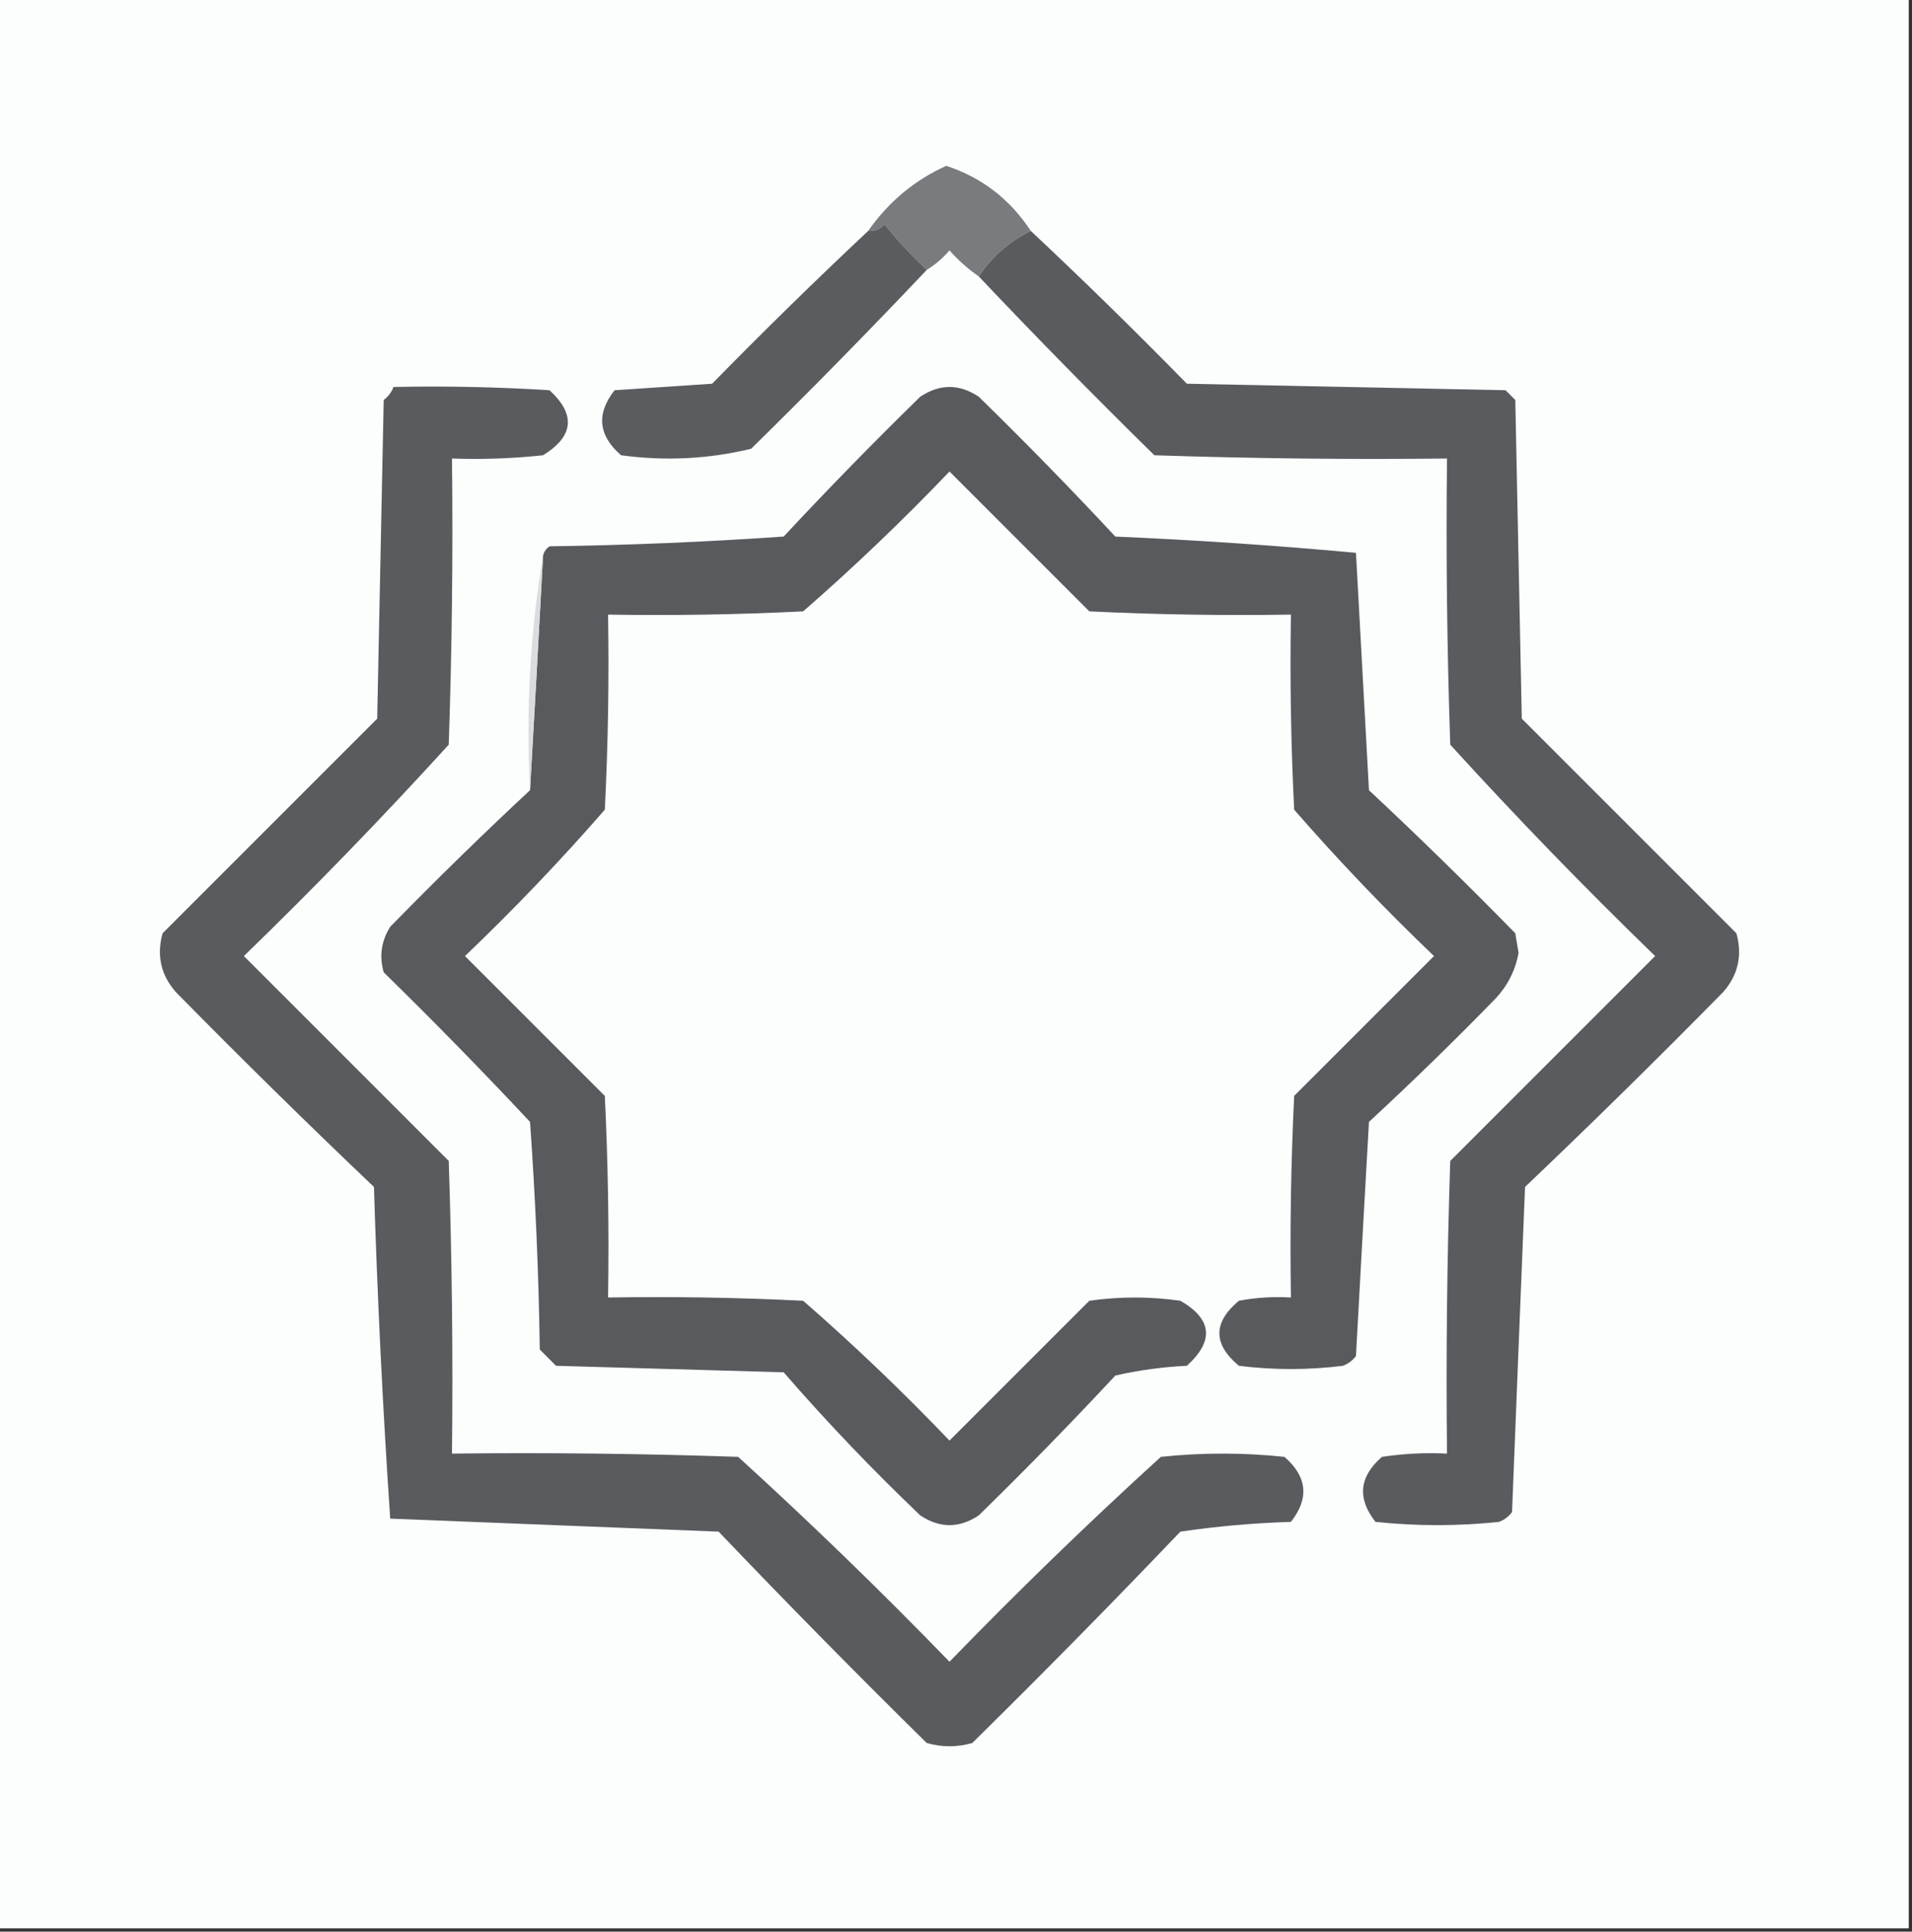 <?xml version="1.0" encoding="UTF-8"?>
<!DOCTYPE svg PUBLIC "-//W3C//DTD SVG 1.1//EN" "http://www.w3.org/Graphics/SVG/1.1/DTD/svg11.dtd">
<svg xmlns="http://www.w3.org/2000/svg" version="1.1" width="294px" height="297px" style="shape-rendering:geometricPrecision; text-rendering:geometricPrecision; image-rendering:optimizeQuality; fill-rule:evenodd; clip-rule:evenodd" xmlns:xlink="http://www.w3.org/1999/xlink">
<rect width="100%" height="100%" fill="#333333" stroke="none"/>
<g><path style="opacity:1" fill="#fcfdfd" d="M -0.5,-0.5 C 97.5,-0.5 195.5,-0.5 293.5,-0.5C 293.5,98.5 293.5,197.5 293.5,296.5C 195.5,296.5 97.5,296.5 -0.5,296.5C -0.5,197.5 -0.5,98.5 -0.5,-0.5 Z"/></g>
<g><path style="opacity:1" fill="#7a7b7e" d="M 158.5,35.5 C 155.216,37.117 152.549,39.45 150.5,42.5C 148.871,41.375 147.371,40.041 146,38.5C 144.961,39.71 143.794,40.71 142.5,41.5C 140.271,39.41 138.105,37.077 136,34.5C 135.329,35.252 134.496,35.586 133.5,35.5C 136.641,31.016 140.641,27.683 145.5,25.5C 150.957,27.28 155.29,30.614 158.5,35.5 Z"/></g>
<g><path style="opacity:1" fill="#5a5c60" d="M 142.5,41.5 C 133.702,50.798 124.702,59.965 115.5,69C 108.943,70.586 102.276,70.92 95.5,70C 91.99,66.952 91.657,63.619 94.5,60C 99.5,59.667 104.5,59.333 109.5,59C 117.368,50.964 125.368,43.131 133.5,35.5C 134.496,35.586 135.329,35.252 136,34.5C 138.105,37.077 140.271,39.41 142.5,41.5 Z"/></g>
<g><path style="opacity:1" fill="#5a5b5f" d="M 158.5,35.5 C 166.632,43.131 174.632,50.964 182.5,59C 198.833,59.333 215.167,59.667 231.5,60C 232,60.5 232.5,61 233,61.5C 233.333,77.833 233.667,94.167 234,110.5C 245,121.5 256,132.5 267,143.5C 267.938,146.88 267.271,149.88 265,152.5C 254.986,162.681 244.819,172.681 234.5,182.5C 233.82,199.201 233.153,215.867 232.5,232.5C 231.975,233.192 231.308,233.692 230.5,234C 224.167,234.667 217.833,234.667 211.5,234C 208.657,230.381 208.99,227.048 212.5,224C 215.817,223.502 219.15,223.335 222.5,223.5C 222.333,208.496 222.5,193.496 223,178.5C 233.5,168 244,157.5 254.5,147C 243.637,136.471 233.137,125.637 223,114.5C 222.5,99.837 222.333,85.171 222.5,70.5C 207.496,70.667 192.496,70.5 177.5,70C 168.298,60.965 159.298,51.798 150.5,42.5C 152.549,39.45 155.216,37.117 158.5,35.5 Z"/></g>
<g><path style="opacity:1" fill="#595b5f" d="M 60.5,59.5 C 68.507,59.334 76.507,59.5 84.5,60C 88.566,63.745 88.233,67.078 83.5,70C 78.845,70.499 74.178,70.666 69.5,70.5C 69.667,85.171 69.5,99.837 69,114.5C 58.863,125.637 48.363,136.471 37.5,147C 48,157.5 58.5,168 69,178.5C 69.5,193.496 69.667,208.496 69.5,223.5C 84.171,223.333 98.837,223.5 113.5,224C 124.637,234.137 135.471,244.637 146,255.5C 156.529,244.637 167.363,234.137 178.5,224C 184.833,223.333 191.167,223.333 197.5,224C 201.01,227.048 201.343,230.381 198.5,234C 192.804,234.17 187.138,234.67 181.5,235.5C 171.014,246.486 160.348,257.319 149.5,268C 147.167,268.667 144.833,268.667 142.5,268C 131.652,257.319 120.986,246.486 110.5,235.5C 93.603,234.827 76.769,234.16 60,233.5C 58.86,216.581 58.027,199.581 57.5,182.5C 47.181,172.681 37.014,162.681 27,152.5C 24.729,149.88 24.062,146.88 25,143.5C 36,132.5 47,121.5 58,110.5C 58.333,94.167 58.667,77.833 59,61.5C 59.717,60.956 60.217,60.289 60.5,59.5 Z"/></g>
<g><path style="opacity:1" fill="#585a5e" d="M 81.5,121.5 C 82.186,109.598 82.852,97.598 83.5,85.5C 83.611,84.883 83.944,84.383 84.5,84C 96.514,83.833 108.514,83.333 120.5,82.5C 127.319,75.181 134.319,68.014 141.5,61C 144.5,59 147.5,59 150.5,61C 157.681,68.014 164.681,75.181 171.5,82.5C 183.915,83.038 196.248,83.871 208.5,85C 209.157,97.105 209.824,109.271 210.5,121.5C 218.152,128.652 225.652,135.985 233,143.5C 233.167,144.5 233.333,145.5 233.5,146.5C 233.033,149.148 231.866,151.481 230,153.5C 223.652,160.015 217.152,166.348 210.5,172.5C 209.814,184.532 209.148,196.532 208.5,208.5C 207.975,209.192 207.308,209.692 206.5,210C 201.167,210.667 195.833,210.667 190.5,210C 186.5,206.667 186.5,203.333 190.5,200C 193.146,199.503 195.813,199.336 198.5,199.5C 198.334,189.161 198.5,178.828 199,168.5C 206.167,161.333 213.333,154.167 220.5,147C 212.969,139.803 205.802,132.303 199,124.5C 198.5,114.506 198.334,104.506 198.5,94.5C 188.161,94.666 177.828,94.5 167.5,94C 160.333,86.833 153.167,79.667 146,72.5C 138.803,80.031 131.303,87.198 123.5,94C 113.506,94.5 103.506,94.666 93.5,94.5C 93.666,104.506 93.5,114.506 93,124.5C 86.198,132.303 79.031,139.803 71.5,147C 78.667,154.167 85.833,161.333 93,168.5C 93.5,178.828 93.666,189.161 93.5,199.5C 103.506,199.334 113.506,199.5 123.5,200C 131.303,206.802 138.803,213.969 146,221.5C 153.167,214.333 160.333,207.167 167.5,200C 172.167,199.333 176.833,199.333 181.5,200C 186.395,202.823 186.729,206.157 182.5,210C 178.789,210.175 175.122,210.675 171.5,211.5C 164.709,218.792 157.709,225.959 150.5,233C 147.5,235 144.5,235 141.5,233C 134.08,225.917 127.08,218.583 120.5,211C 108.833,210.667 97.167,210.333 85.5,210C 84.667,209.167 83.833,208.333 83,207.5C 82.832,195.819 82.332,184.152 81.5,172.5C 74.236,164.734 66.736,157.068 59,149.5C 58.294,147.029 58.627,144.695 60,142.5C 67.035,135.297 74.202,128.297 81.5,121.5 Z"/></g>
<g><path style="opacity:1" fill="#dbdcdd" d="M 83.5,85.5 C 82.852,97.598 82.186,109.598 81.5,121.5C 80.854,109.12 81.521,97.12 83.5,85.5 Z"/></g>
</svg>
